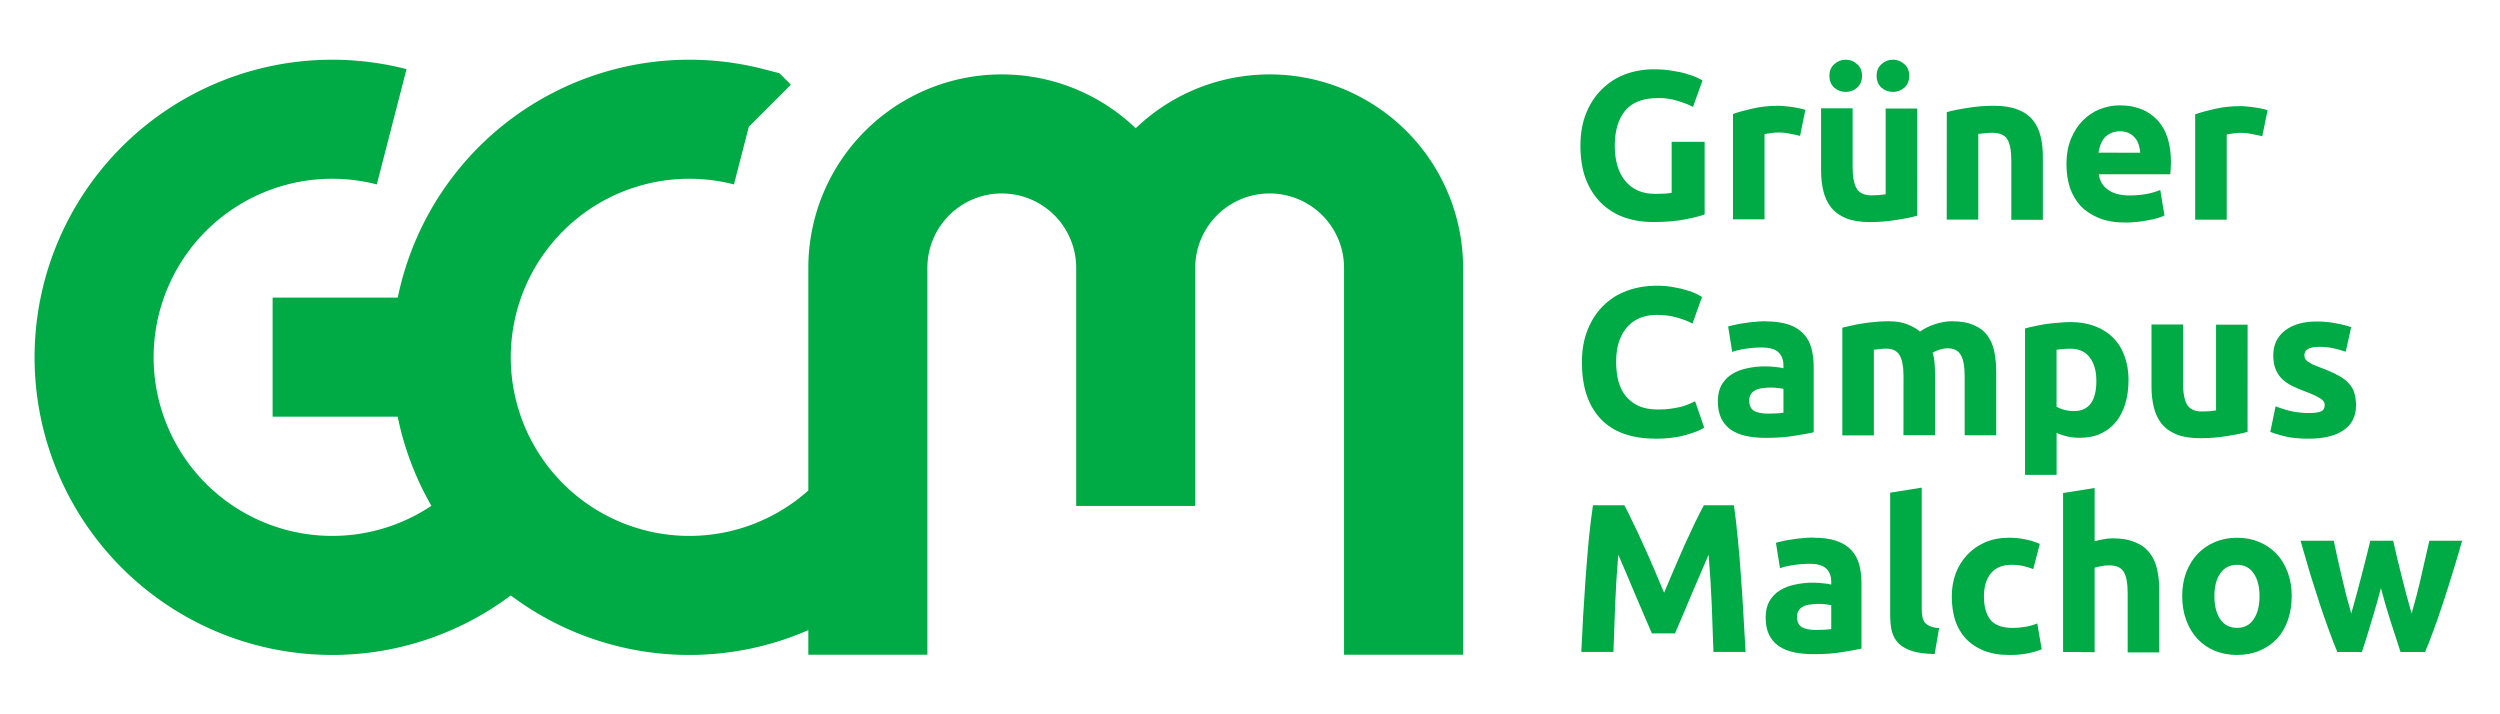 <svg version="1.1" viewBox="0 0 42 12" xmlns="http://www.w3.org/2000/svg"><path d="m6.58 2.13a4 4 0 1 0 2 6.52m-1-2.65h-3m8-3.87a4 4 0 1 0 2 6.52m0 2.35v-6.5a2.25 2.25 0 1 1 4.5 0v4m0-4a2.25 2.25 0 1 1 4.5 0v6.5" fill="none" stroke="#0a4" stroke-width="2"/><path d="m40 9.88q-0.071 0.27-0.153 0.537-0.078 0.267-0.167 0.537h-0.412q-0.064-0.149-0.139-0.356-0.075-0.206-0.156-0.448-0.078-0.245-0.164-0.515-0.082-0.274-0.16-0.551h0.558q0.028 0.128 0.06 0.281 0.036 0.149 0.071 0.309 0.039 0.16 0.078 0.324 0.043 0.16 0.085 0.309 0.046-0.156 0.089-0.32 0.046-0.164 0.085-0.32 0.043-0.16 0.078-0.306 0.039-0.149 0.068-0.277h0.384q0.028 0.128 0.064 0.277 0.036 0.146 0.075 0.306 0.039 0.156 0.082 0.32t0.089 0.32q0.043-0.149 0.085-0.309 0.043-0.164 0.078-0.324 0.039-0.16 0.071-0.309 0.036-0.153 0.064-0.281h0.551q-0.078 0.277-0.164 0.551-0.082 0.27-0.164 0.515-0.078 0.242-0.156 0.448-0.075 0.206-0.139 0.356h-0.412q-0.089-0.27-0.174-0.537-0.085-0.267-0.156-0.537zm-1.5 0.135q0 0.22-0.064 0.405-0.064 0.181-0.185 0.313-0.121 0.128-0.292 0.199-0.167 0.071-0.377 0.071-0.206 0-0.377-0.071-0.167-0.071-0.288-0.199-0.121-0.132-0.188-0.313-0.068-0.185-0.068-0.405t0.068-0.402q0.071-0.181 0.192-0.309 0.124-0.128 0.292-0.199 0.171-0.071 0.37-0.071 0.203 0 0.37 0.071 0.171 0.071 0.292 0.199 0.121 0.128 0.188 0.309 0.068 0.181 0.068 0.402zm-0.54 0q0-0.245-0.1-0.384-0.096-0.142-0.277-0.142-0.181 0-0.281 0.142-0.1 0.139-0.1 0.384t0.1 0.391q0.1 0.142 0.281 0.142t0.277-0.142q0.1-0.146 0.1-0.391zm-3.3 0.938v-2.67l0.53-0.085v0.896q0.053-0.018 0.135-0.032 0.085-0.018 0.164-0.018 0.228 0 0.377 0.064 0.153 0.06 0.242 0.174 0.092 0.114 0.128 0.27 0.039 0.156 0.039 0.348v1.06h-0.53v-0.992q0-0.256-0.068-0.363-0.064-0.107-0.242-0.107-0.071 0-0.135 0.014-0.06 0.011-0.11 0.025v1.42zm-1.87-0.935q0-0.203 0.064-0.38 0.068-0.181 0.192-0.313 0.124-0.135 0.302-0.213t0.405-0.078q0.149 0 0.274 0.028 0.124 0.025 0.242 0.075l-0.11 0.423q-0.075-0.028-0.164-0.05-0.089-0.021-0.199-0.021-0.235 0-0.352 0.146-0.114 0.146-0.114 0.384 0 0.252 0.107 0.391 0.11 0.139 0.38 0.139 0.096 0 0.206-0.018 0.11-0.018 0.203-0.057l0.075 0.434q-0.092 0.039-0.231 0.068-0.139 0.028-0.306 0.028-0.256 0-0.441-0.075-0.185-0.078-0.306-0.21-0.117-0.132-0.174-0.309-0.053-0.181-0.053-0.391zm-0.288 0.97q-0.231-0.004-0.377-0.05-0.142-0.046-0.228-0.128-0.082-0.085-0.114-0.203-0.028-0.121-0.028-0.27v-2.06l0.53-0.085v2.04q0 0.071 0.011 0.128 0.011 0.057 0.039 0.096 0.032 0.039 0.089 0.064 0.057 0.025 0.153 0.032zm-2-0.405q0.078 0 0.149-0.004 0.071-0.004 0.114-0.011v-0.402q-0.032-0.007-0.096-0.014-0.064-0.007-0.117-0.007-0.075 0-0.142 0.011-0.064 0.007-0.114 0.032-0.05 0.025-0.078 0.068-0.028 0.043-0.028 0.107 0 0.124 0.082 0.174 0.085 0.046 0.231 0.046zm-0.043-1.55q0.235 0 0.391 0.053t0.249 0.153q0.096 0.1 0.135 0.242 0.039 0.142 0.039 0.316v1.1q-0.114 0.025-0.316 0.057-0.203 0.036-0.49 0.036-0.181 0-0.331-0.032-0.146-0.032-0.252-0.103-0.107-0.075-0.164-0.192-0.057-0.117-0.057-0.288 0-0.164 0.064-0.277 0.068-0.114 0.178-0.181 0.11-0.068 0.252-0.096 0.142-0.032 0.295-0.032 0.103 0 0.181 0.011 0.082 0.007 0.132 0.021v-0.05q0-0.135-0.082-0.217-0.082-0.082-0.284-0.082-0.135 0-0.267 0.021-0.132 0.018-0.228 0.053l-0.068-0.427q0.046-0.014 0.114-0.028 0.071-0.018 0.153-0.028 0.082-0.014 0.171-0.021 0.092-0.011 0.185-0.011zm-3.17-0.544q0.064 0.117 0.146 0.292 0.085 0.171 0.174 0.373 0.092 0.199 0.181 0.409 0.089 0.21 0.167 0.395 0.078-0.185 0.167-0.395 0.089-0.21 0.178-0.409 0.092-0.203 0.174-0.373 0.085-0.174 0.149-0.292h0.505q0.036 0.245 0.064 0.551 0.032 0.302 0.053 0.633 0.025 0.327 0.043 0.658 0.021 0.331 0.036 0.622h-0.54q-0.011-0.359-0.028-0.782-0.018-0.423-0.053-0.853-0.064 0.149-0.142 0.331-0.078 0.181-0.156 0.363-0.075 0.181-0.146 0.348-0.071 0.164-0.121 0.281h-0.388q-0.05-0.117-0.121-0.281-0.071-0.167-0.149-0.348-0.075-0.181-0.153-0.363-0.078-0.181-0.142-0.331-0.036 0.43-0.053 0.853t-0.028 0.782h-0.54q0.014-0.292 0.032-0.622 0.021-0.331 0.043-0.658 0.025-0.331 0.053-0.633 0.032-0.306 0.068-0.551zm11.5-1.55q0.146 0 0.206-0.028 0.06-0.028 0.06-0.11 0-0.064-0.078-0.11-0.078-0.05-0.238-0.11-0.124-0.046-0.228-0.096-0.1-0.05-0.171-0.117-0.071-0.071-0.11-0.167-0.039-0.096-0.039-0.231 0-0.263 0.196-0.416 0.196-0.153 0.537-0.153 0.171 0 0.327 0.032 0.156 0.028 0.249 0.064l-0.092 0.412q-0.092-0.032-0.203-0.057-0.107-0.025-0.242-0.025-0.249 0-0.249 0.139 0 0.032 0.011 0.057t0.043 0.05q0.032 0.021 0.085 0.05 0.057 0.025 0.142 0.057 0.174 0.064 0.288 0.128 0.114 0.06 0.178 0.135 0.068 0.071 0.092 0.16 0.028 0.089 0.028 0.206 0 0.277-0.21 0.419-0.206 0.142-0.586 0.142-0.249 0-0.416-0.043-0.164-0.043-0.228-0.071l0.089-0.43q0.135 0.053 0.277 0.085 0.142 0.028 0.281 0.028zm-1.03 0.316q-0.135 0.039-0.348 0.071-0.213 0.036-0.448 0.036-0.238 0-0.398-0.064-0.156-0.064-0.249-0.178-0.092-0.117-0.132-0.277-0.039-0.16-0.039-0.352v-1.04h0.53v0.978q0 0.256 0.068 0.37 0.068 0.114 0.252 0.114 0.057 0 0.121-0.004 0.064-0.007 0.114-0.014v-1.44h0.53zm-2.54-0.857q0-0.245-0.11-0.391-0.11-0.149-0.327-0.149-0.071 0-0.132 0.007-0.06 0.004-0.1 0.011v0.956q0.05 0.032 0.128 0.053 0.082 0.021 0.164 0.021 0.377 0 0.377-0.508zm0.54-0.014q0 0.217-0.053 0.395t-0.156 0.306-0.256 0.199q-0.153 0.071-0.352 0.071-0.11 0-0.206-0.021-0.096-0.021-0.185-0.06v0.704h-0.53v-2.46q0.071-0.021 0.164-0.039 0.092-0.021 0.192-0.036 0.103-0.014 0.206-0.021 0.107-0.011 0.203-0.011 0.231 0 0.412 0.071 0.181 0.068 0.306 0.196 0.124 0.124 0.188 0.306 0.068 0.181 0.068 0.405zm-3.78-0.057q0-0.256-0.068-0.363-0.064-0.107-0.224-0.107-0.05 0-0.103 0.007-0.053 0.004-0.103 0.011v1.44h-0.53v-1.81q0.068-0.018 0.156-0.036 0.092-0.021 0.192-0.036 0.103-0.018 0.21-0.025 0.107-0.011 0.21-0.011 0.203 0 0.327 0.053 0.128 0.05 0.21 0.121 0.114-0.082 0.26-0.128 0.149-0.046 0.274-0.046 0.224 0 0.366 0.064 0.146 0.06 0.231 0.174 0.085 0.114 0.117 0.27 0.032 0.156 0.032 0.348v1.06h-0.53v-0.992q0-0.256-0.068-0.363-0.064-0.107-0.224-0.107-0.043 0-0.121 0.021-0.075 0.021-0.124 0.053 0.025 0.082 0.032 0.174 0.007 0.089 0.007 0.192v1.02h-0.53zm-2.28 0.622q0.078 0 0.149-0.004 0.071-0.004 0.114-0.011v-0.402q-0.032-0.007-0.096-0.014t-0.117-0.007q-0.075 0-0.142 0.011-0.064 0.007-0.114 0.032-0.05 0.025-0.078 0.068-0.028 0.043-0.028 0.107 0 0.124 0.082 0.174 0.085 0.046 0.231 0.046zm-0.043-1.55q0.235 0 0.391 0.053t0.249 0.153q0.096 0.1 0.135 0.242 0.039 0.142 0.039 0.316v1.1q-0.114 0.025-0.316 0.057-0.203 0.036-0.49 0.036-0.181 0-0.331-0.032-0.146-0.032-0.252-0.103-0.107-0.075-0.164-0.192-0.057-0.117-0.057-0.288 0-0.164 0.064-0.277 0.068-0.114 0.178-0.181 0.11-0.068 0.252-0.096 0.142-0.032 0.295-0.032 0.103 0 0.181 0.011 0.082 0.007 0.132 0.021v-0.05q0-0.135-0.082-0.217-0.082-0.082-0.284-0.082-0.135 0-0.267 0.021-0.132 0.018-0.228 0.053l-0.068-0.427q0.046-0.014 0.114-0.028 0.071-0.018 0.153-0.028 0.082-0.014 0.171-0.021 0.092-0.011 0.185-0.011zm-1.85 1.97q-0.601 0-0.917-0.334-0.313-0.334-0.313-0.949 0-0.306 0.096-0.544 0.096-0.242 0.263-0.405 0.167-0.167 0.398-0.252 0.231-0.085 0.501-0.085 0.156 0 0.284 0.025 0.128 0.021 0.224 0.053 0.096 0.028 0.16 0.06 0.064 0.032 0.092 0.05l-0.16 0.448q-0.114-0.06-0.267-0.103-0.149-0.043-0.341-0.043-0.128 0-0.252 0.043-0.121 0.043-0.217 0.139-0.092 0.092-0.149 0.242-0.057 0.149-0.057 0.363 0 0.171 0.036 0.32 0.039 0.146 0.121 0.252 0.085 0.107 0.22 0.171 0.135 0.06 0.327 0.06 0.121 0 0.217-0.014 0.096-0.014 0.171-0.032 0.075-0.021 0.132-0.046 0.057-0.025 0.103-0.046l0.153 0.444q-0.117 0.071-0.331 0.128-0.213 0.057-0.494 0.057zm10.2-5.08q-0.071-0.018-0.167-0.036-0.096-0.021-0.206-0.021-0.05 0-0.121 0.011-0.068 0.007-0.103 0.018v1.43h-0.53v-1.77q0.142-0.05 0.334-0.092 0.196-0.046 0.434-0.046 0.043 0 0.103 0.007 0.06 0.004 0.121 0.014 0.06 0.007 0.121 0.021 0.06 0.011 0.103 0.028zm-3.29 0.48q0-0.249 0.075-0.434 0.078-0.188 0.203-0.313t0.284-0.188q0.164-0.064 0.334-0.064 0.398 0 0.629 0.245 0.231 0.242 0.231 0.714 0 0.046-0.004 0.103-0.004 0.053-0.007 0.096h-1.2q0.018 0.164 0.153 0.26 0.135 0.096 0.363 0.096 0.146 0 0.284-0.025 0.142-0.028 0.231-0.068l0.071 0.43q-0.043 0.021-0.114 0.043-0.071 0.021-0.16 0.036-0.085 0.018-0.185 0.028-0.1 0.011-0.199 0.011-0.252 0-0.441-0.075-0.185-0.075-0.309-0.203-0.121-0.132-0.181-0.309-0.057-0.178-0.057-0.384zm1.24-0.203q-0.004-0.068-0.025-0.132-0.018-0.064-0.06-0.114-0.039-0.05-0.103-0.082-0.06-0.032-0.153-0.032-0.089 0-0.153 0.032-0.064 0.028-0.107 0.078-0.043 0.05-0.068 0.117-0.021 0.064-0.032 0.132zm-3.25-0.682q0.135-0.039 0.348-0.071 0.213-0.036 0.448-0.036 0.238 0 0.395 0.064 0.16 0.06 0.252 0.174 0.092 0.114 0.132 0.27 0.039 0.156 0.039 0.348v1.06h-0.53v-0.992q0-0.256-0.068-0.363t-0.252-0.107q-0.057 0-0.121 0.007-0.064 0.004-0.114 0.011v1.44h-0.53zm-0.498 1.74q-0.135 0.039-0.348 0.071-0.213 0.036-0.448 0.036-0.238 0-0.398-0.064-0.156-0.064-0.249-0.178-0.092-0.117-0.132-0.277-0.039-0.16-0.039-0.352v-1.04h0.53v0.978q0 0.256 0.068 0.37t0.252 0.114q0.057 0 0.121-0.004 0.064-0.007 0.114-0.014v-1.44h0.53zm-1.2-2.08q-0.11 0-0.192-0.071-0.082-0.075-0.082-0.199 0-0.124 0.082-0.196 0.082-0.075 0.192-0.075 0.11 0 0.192 0.075 0.082 0.071 0.082 0.196 0 0.124-0.082 0.199-0.082 0.071-0.192 0.071zm0.793 0q-0.11 0-0.192-0.071-0.082-0.075-0.082-0.199 0-0.124 0.082-0.196 0.082-0.075 0.192-0.075 0.11 0 0.192 0.075 0.082 0.071 0.082 0.196 0 0.124-0.082 0.199-0.082 0.071-0.192 0.071zm-1.56 0.739q-0.071-0.018-0.167-0.036-0.096-0.021-0.206-0.021-0.05 0-0.121 0.011-0.068 0.007-0.103 0.018v1.43h-0.53v-1.77q0.142-0.05 0.334-0.092 0.196-0.046 0.434-0.046 0.043 0 0.103 0.007 0.06 0.004 0.121 0.014 0.06 0.007 0.121 0.021 0.06 0.011 0.103 0.028zm-2.38-0.636q-0.388 0-0.562 0.217-0.171 0.213-0.171 0.586 0 0.181 0.043 0.331 0.043 0.146 0.128 0.252 0.085 0.107 0.213 0.167 0.128 0.057 0.299 0.057 0.092 0 0.156-0.004 0.068-0.004 0.117-0.014v-0.857h0.554v1.22q-0.1 0.039-0.32 0.082-0.22 0.046-0.544 0.046-0.277 0-0.505-0.085-0.224-0.085-0.384-0.249-0.16-0.164-0.249-0.402-0.085-0.238-0.085-0.544 0-0.309 0.096-0.547t0.263-0.402q0.167-0.167 0.391-0.252 0.228-0.085 0.483-0.085 0.174 0 0.313 0.025 0.142 0.021 0.242 0.053 0.103 0.028 0.167 0.06 0.068 0.032 0.096 0.05l-0.16 0.444q-0.114-0.06-0.263-0.103-0.146-0.046-0.32-0.046z" fill="#0a4"/></svg>
